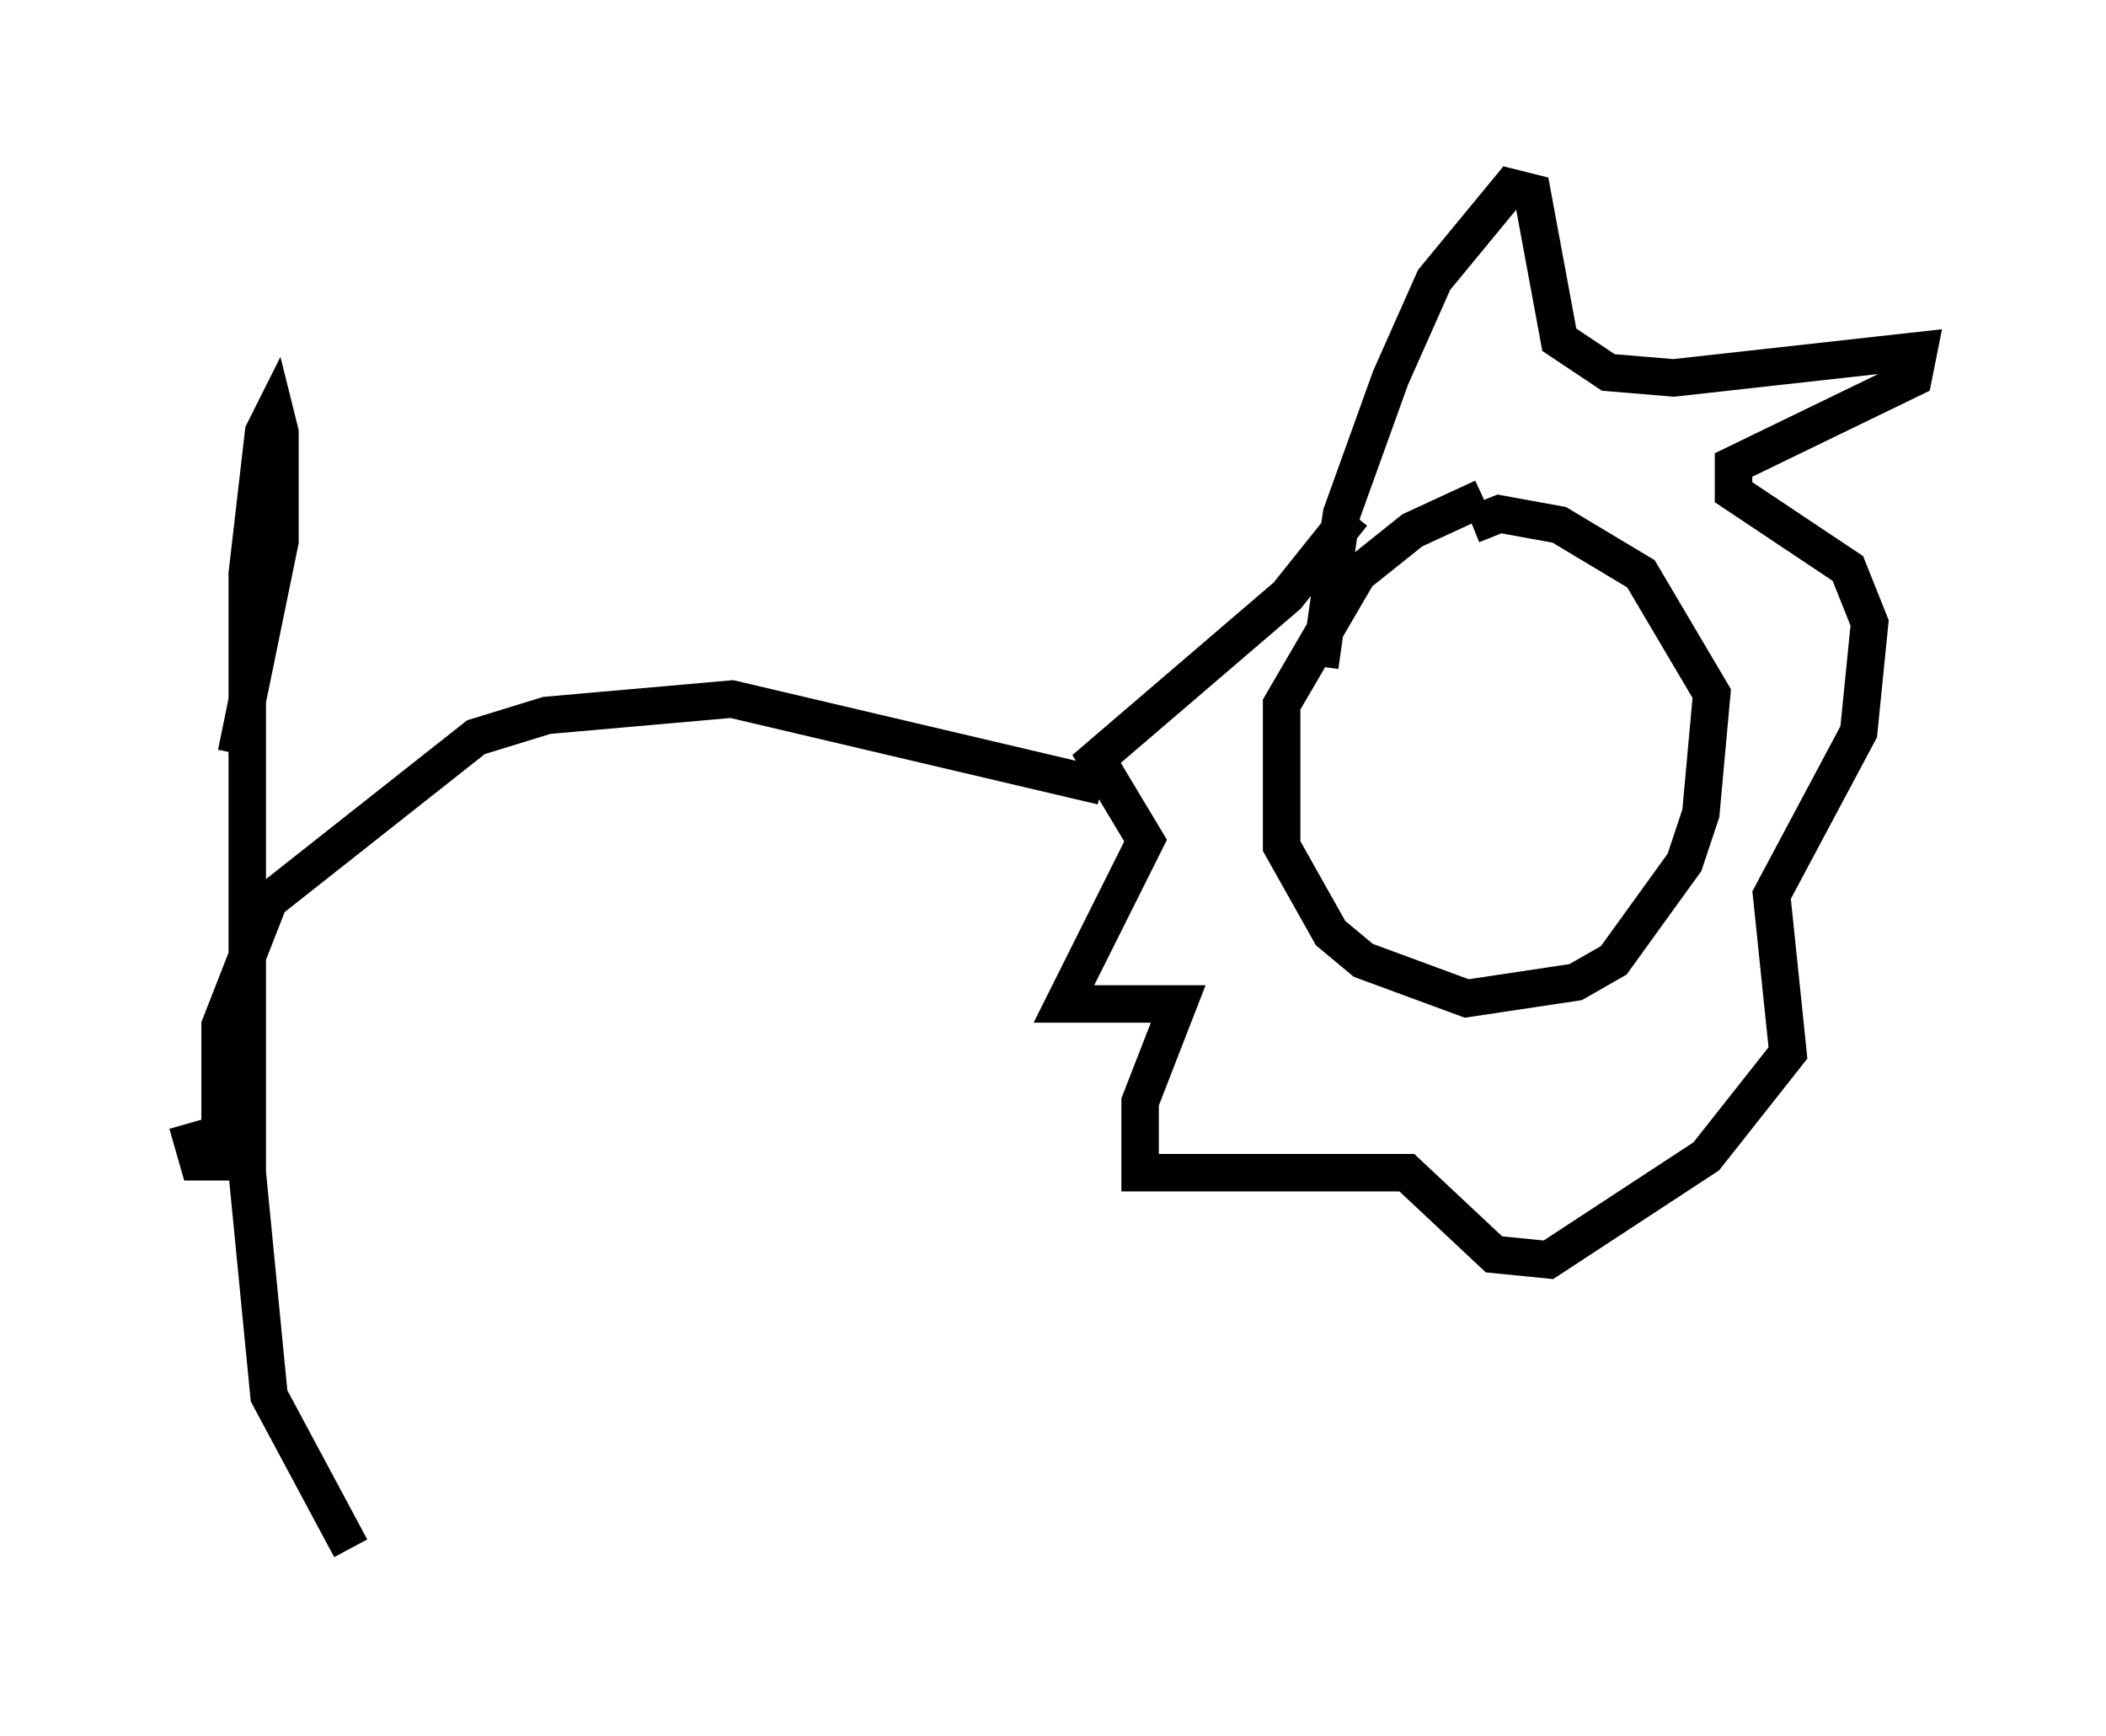 <?xml version="1.0" encoding="utf-8" ?>
<svg baseProfile="full" height="46.313" version="1.1" width="56.19" xmlns="http://www.w3.org/2000/svg" xmlns:ev="http://www.w3.org/2001/xml-events" xmlns:xlink="http://www.w3.org/1999/xlink"><defs /><rect fill="white" height="46.313" width="56.19" x="0" y="0" /><path d="M42.911, 13.134 m-3.341, 0.145 l-1.888, 0.872 -1.453, 1.162 l-2.034, 3.486 0.0, 3.777 l1.307, 2.324 0.872, 0.726 l2.76, 1.017 2.905, -0.436 l1.017, -0.581 1.888, -2.615 l0.436, -1.307 0.291, -3.196 l-1.888, -3.196 -2.179, -1.307 l-1.598, -0.291 -0.726, 0.291 m-4.067, 3.777 l0.581, -4.067 1.307, -3.631 l1.162, -2.615 2.034, -2.469 l0.581, 0.145 0.726, 3.922 l1.307, 0.872 1.743, 0.145 l6.536, -0.726 -0.145, 0.726 l-4.793, 2.324 0.0, 0.726 l3.05, 2.034 0.581, 1.453 l-0.291, 2.905 -2.324, 4.358 l0.436, 4.212 -2.179, 2.76 l-4.212, 2.76 -1.453, -0.145 l-2.324, -2.179 -7.117, 0.0 l0.0, -1.888 1.017, -2.615 l-3.05, 0.0 2.179, -4.358 l-1.307, -2.179 5.084, -4.358 l1.743, -2.179 m-6.682, 7.263 l-9.877, -2.324 -4.939, 0.436 l-1.888, 0.581 -5.52, 4.358 l-1.307, 3.341 0.0, 3.631 l-0.581, 0.0 -0.291, -1.017 m1.307, -9.877 l1.162, -5.665 0.0, -2.905 l-0.145, -0.581 -0.291, 0.581 l-0.436, 3.777 0.0, 15.978 l0.581, 5.955 2.179, 4.067 " fill="none" stroke="black" stroke-width="1" /></svg>